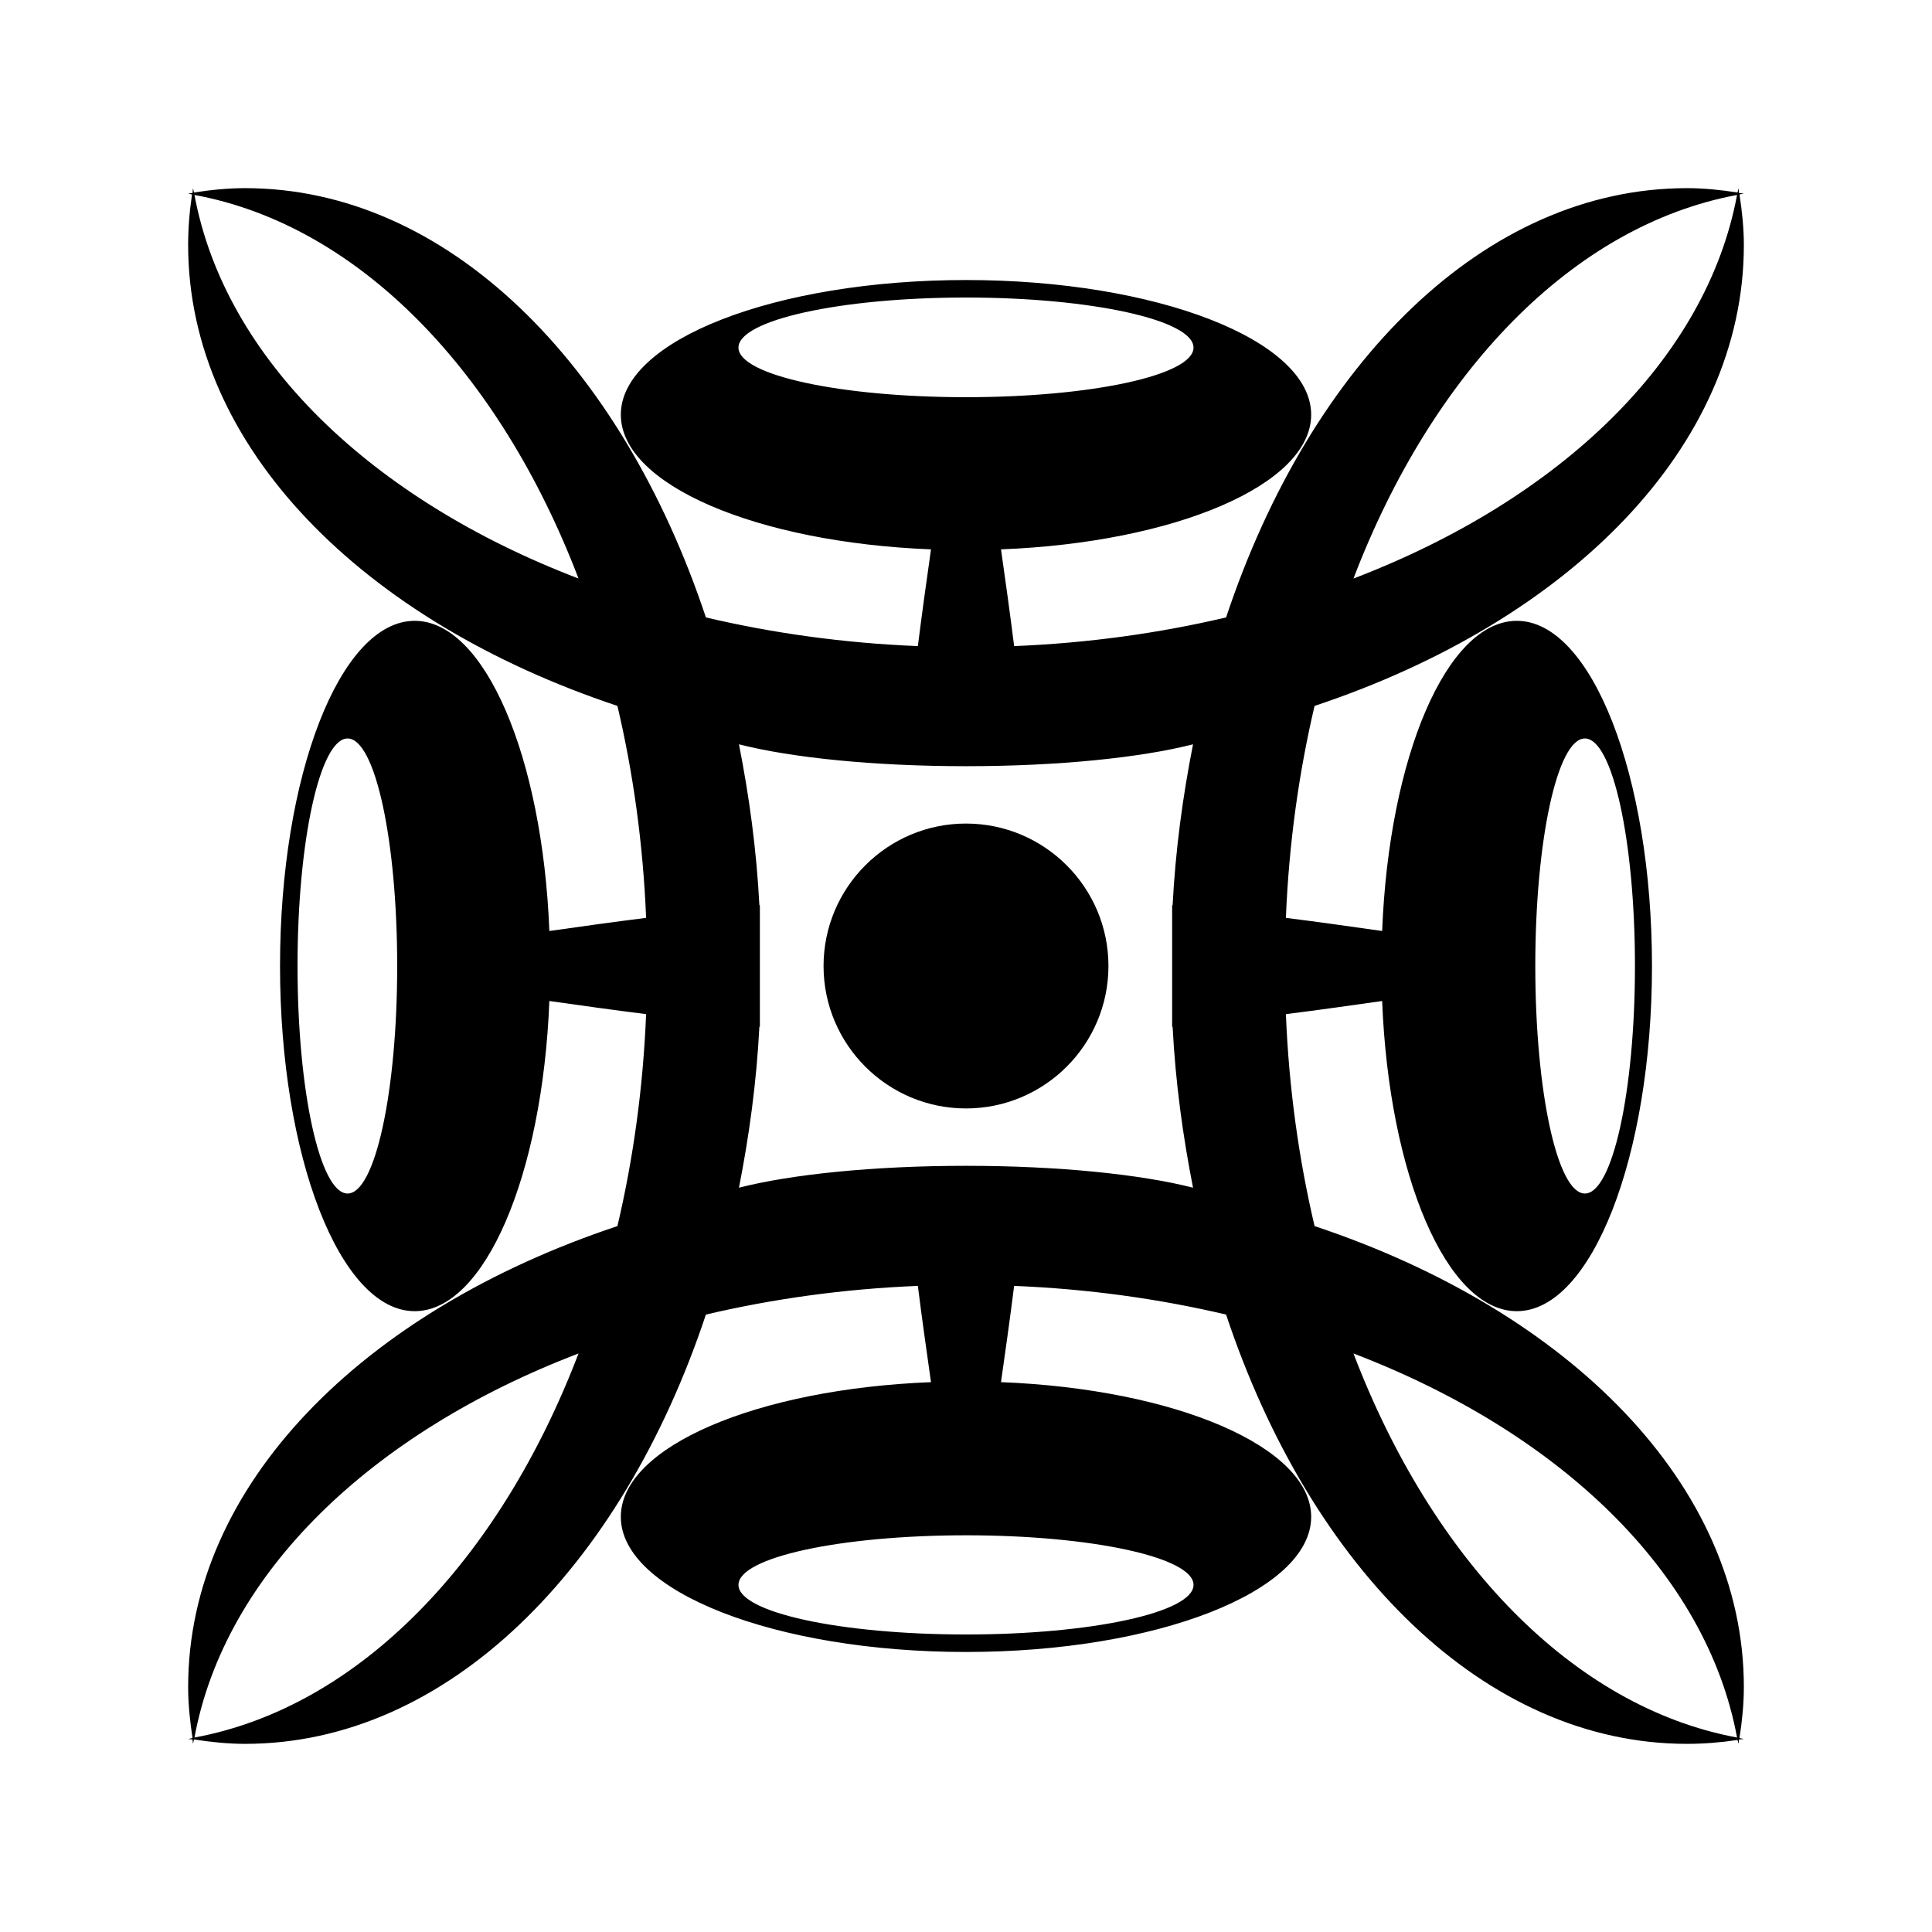 <svg xmlns="http://www.w3.org/2000/svg" width="100%" height="100%" viewBox="-35.84 -35.84 583.68 583.68"><path d="M22.469 21c-.08.486-.072.982-.147 1.469-.437.072-.885.075-1.322.147.402.065.775.222 1.175.294C21.427 27.938 21 33.025 21 38.185c0 60.97 52.78 113.633 129.69 139.237 4.762 20.219 7.763 41.691 8.666 64.037-10.12 1.265-19.889 2.645-29.228 3.966-2.065-52.625-19.528-93.706-40.684-93.706-22.547 0-40.685 46.728-40.685 104.281s18.138 104.281 40.685 104.281c21.156 0 38.619-41.081 40.684-93.706 9.34 1.32 19.109 2.702 29.228 3.966-.903 22.348-3.904 43.807-8.665 64.037C73.78 360.18 21 412.843 21 473.816c0 5.215.558 10.34 1.32 15.421-.447.08-.872.224-1.32.294.437.072.882.08 1.32.147.066.437.076.884.148 1.322.074-.451.214-.875.294-1.322 5.08.762 10.206 1.322 15.422 1.322 60.97 0 113.633-52.778 139.237-129.69 20.228-4.76 41.688-7.763 64.037-8.666 1.257 10.064 2.653 19.786 3.966 29.081-52.625 2.065-93.706 19.53-93.706 40.684 0 22.548 46.728 40.832 104.281 40.832s104.281-18.284 104.281-40.832c0-21.155-41.081-38.619-93.706-40.684 1.314-9.295 2.71-19.017 3.966-29.081 22.347.903 43.818 3.906 64.037 8.665C360.182 438.221 412.844 491 473.815 491c5.16 0 10.247-.427 15.275-1.174.072.399.227.773.294 1.175.072-.437.078-.886.147-1.322.487-.076.983-.065 1.469-.147-.45-.075-.874-.214-1.322-.294.787-5.076 1.322-10.212 1.322-15.421 0-60.973-52.78-113.635-129.69-139.238-4.762-20.23-7.763-41.689-8.666-64.037 10.065-1.256 19.786-2.652 29.081-3.966 2.065 52.625 19.528 93.706 40.684 93.706 22.547 0 40.832-46.728 40.832-104.28s-18.285-104.282-40.832-104.282c-21.156 0-38.618 41.081-40.684 93.706-9.295-1.313-19.016-2.71-29.081-3.966.903-22.346 3.904-43.818 8.665-64.037C438.22 151.818 491 99.156 491 38.185c0-5.161-.546-10.246-1.32-15.275.447-.08.872-.22 1.32-.294-.483-.08-.982-.072-1.468-.147-.076-.486-.065-.984-.147-1.469-.074.45-.214.874-.294 1.322-5.029-.775-10.113-1.322-15.275-1.322-60.97 0-113.633 52.78-139.237 129.69-20.219 4.762-41.69 7.763-64.037 8.666-1.263-10.12-2.645-19.889-3.966-29.228 52.625-2.065 93.706-19.528 93.706-40.684 0-22.547-46.728-40.685-104.281-40.685S151.719 66.897 151.719 89.444c0 21.156 41.081 38.619 93.706 40.684-1.32 9.34-2.703 19.109-3.966 29.228-22.349-.903-43.809-3.904-64.037-8.665C151.818 73.78 99.156 21 38.185 21c-5.21 0-10.346.535-15.422 1.32-.08-.447-.22-.872-.294-1.32zm.44 2.056C72.582 32.23 115.05 76.443 138.94 138.941 76.46 115.073 32.142 72.668 22.91 23.056zm466.034 0c-9.231 49.611-53.446 92.017-115.884 115.885 23.867-62.438 66.273-106.654 115.884-115.885zm-232.944 30.99c37.973 0 68.738 6.822 68.738 15.129s-30.765 14.981-68.738 14.981-68.737-6.674-68.737-14.981 30.765-15.128 68.737-15.128zM69.175 187.263c8.306 0 14.981 30.765 14.981 68.738s-6.674 68.737-14.981 68.737S54.047 293.972 54.047 256s6.82-68.738 15.128-68.738zm373.796 0c8.307 0 15.128 30.765 15.128 68.738s-6.821 68.737-15.128 68.737S427.99 293.972 427.99 256s6.674-68.738 14.981-68.738zm-255.562 1.763c15.747 4.021 40.573 6.61 68.59 6.61s52.844-2.589 68.591-6.61c-3.08 15.595-5.31 31.85-6.169 48.616-.05-.005-.097.004-.147 0v36.718c.05-.004.098.005.147 0 .86 16.757 3.092 33.027 6.169 48.616-15.748-4.019-40.585-6.61-68.59-6.61s-52.843 2.591-68.591 6.61c3.077-15.589 5.31-31.859 6.169-48.616.05.005.097-.004.147 0V237.64c-.05.004-.098-.005-.147 0-.86-16.766-3.09-33.02-6.17-48.616zm68.59 23.94c-23.733 0-43.034 19.302-43.034 43.035s19.301 43.034 43.034 43.034 43.035-19.301 43.035-43.034-19.302-43.034-43.035-43.034zM138.94 373.06C115.05 435.6 72.582 479.916 22.91 489.09c9.173-49.674 53.49-92.14 116.03-116.031zm234.119 0c62.497 23.892 106.711 66.357 115.884 116.031-49.611-9.234-92.017-53.55-115.884-116.031zm-117.06 54.931c37.973 0 68.738 6.675 68.738 14.981s-30.765 14.982-68.738 14.982-68.737-6.675-68.737-14.982 30.765-14.98 68.737-14.98z"/></svg>